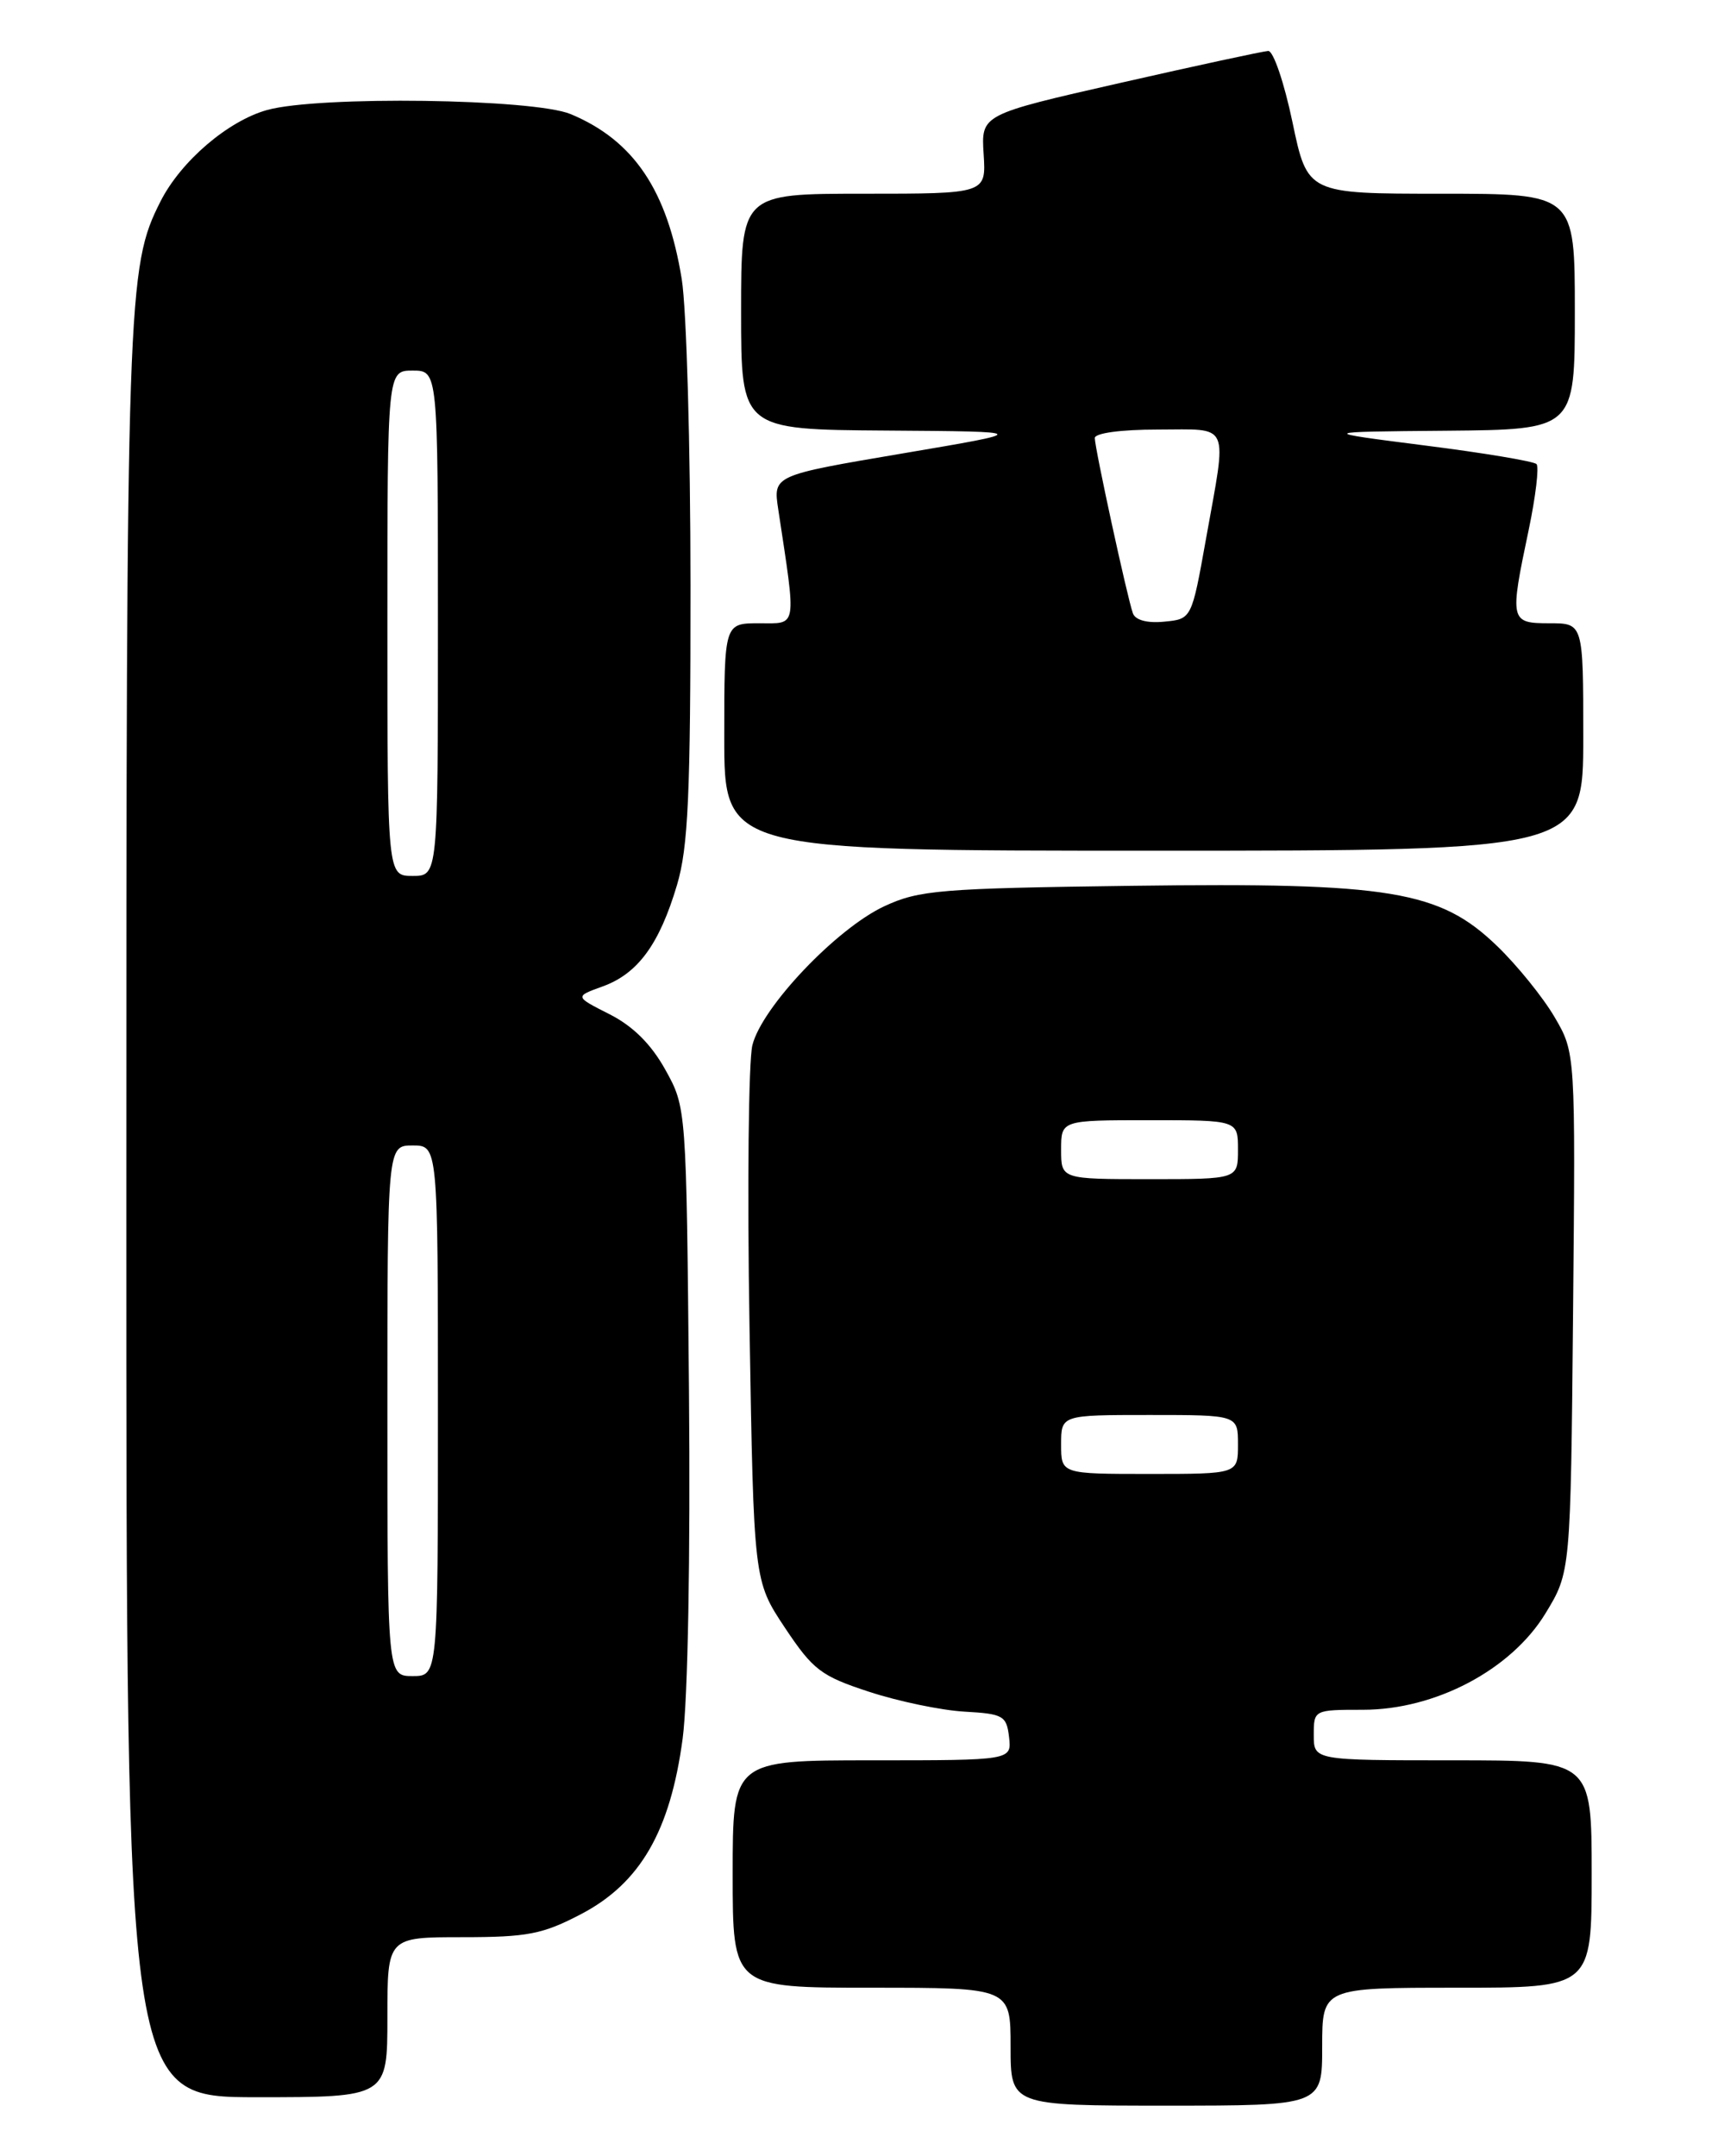 <?xml version="1.0" encoding="UTF-8" standalone="no"?>
<!DOCTYPE svg PUBLIC "-//W3C//DTD SVG 1.1//EN" "http://www.w3.org/Graphics/SVG/1.1/DTD/svg11.dtd" >
<svg xmlns="http://www.w3.org/2000/svg" xmlns:xlink="http://www.w3.org/1999/xlink" version="1.1" viewBox="0 0 204 256">
 <g >
 <path fill="currentColor"
d=" M 157.00 243.00 C 157.00 236.00 157.00 236.00 173.00 236.00 C 189.00 236.00 189.00 236.00 189.00 222.50 C 189.00 209.00 189.00 209.00 172.50 209.00 C 156.00 209.00 156.00 209.00 156.00 206.00 C 156.00 203.01 156.02 203.00 161.84 203.00 C 170.44 203.00 179.42 198.26 183.50 191.58 C 186.50 186.66 186.50 186.66 186.79 155.83 C 187.08 125.00 187.08 125.00 184.59 120.75 C 183.22 118.41 180.16 114.63 177.80 112.35 C 170.96 105.73 165.13 104.77 134.48 105.17 C 111.58 105.47 109.13 105.68 105.00 107.60 C 99.31 110.26 90.45 119.59 89.34 124.10 C 88.88 125.97 88.72 141.04 89.00 157.59 C 89.50 187.68 89.50 187.68 93.19 193.24 C 96.54 198.27 97.49 199.00 103.19 200.86 C 106.66 202.00 111.75 203.06 114.50 203.22 C 119.13 203.48 119.52 203.70 119.82 206.25 C 120.13 209.00 120.13 209.00 103.57 209.00 C 87.00 209.00 87.00 209.00 87.00 222.50 C 87.00 236.00 87.00 236.00 103.50 236.00 C 120.00 236.00 120.00 236.00 120.00 243.00 C 120.00 250.00 120.00 250.00 138.50 250.00 C 157.00 250.00 157.00 250.00 157.00 243.00 Z  M 46.00 239.50 C 46.00 230.00 46.00 230.00 54.89 230.00 C 62.64 230.00 64.44 229.65 69.02 227.25 C 76.02 223.58 79.59 217.41 81.06 206.42 C 81.68 201.73 81.99 184.84 81.81 165.00 C 81.50 131.50 81.50 131.50 79.00 127.00 C 77.31 123.96 75.15 121.82 72.36 120.41 C 68.23 118.32 68.23 118.32 71.58 117.11 C 75.74 115.60 78.30 112.11 80.39 105.07 C 81.72 100.60 82.00 94.32 81.99 69.57 C 81.99 53.03 81.52 36.63 80.95 33.13 C 79.24 22.60 75.26 16.68 67.77 13.55 C 63.36 11.71 37.84 11.36 31.72 13.06 C 27.06 14.36 21.48 19.14 19.06 23.91 C 15.10 31.74 15.00 34.74 15.00 143.55 C 15.00 249.00 15.00 249.00 30.50 249.00 C 46.00 249.00 46.00 249.00 46.00 239.50 Z  M 188.00 87.50 C 188.00 74.00 188.00 74.00 184.00 74.00 C 179.30 74.00 179.24 73.74 181.52 62.92 C 182.35 58.95 182.77 55.43 182.45 55.10 C 182.12 54.77 176.15 53.77 169.18 52.89 C 156.50 51.27 156.50 51.27 171.75 51.14 C 187.00 51.00 187.00 51.00 187.00 37.00 C 187.00 23.00 187.00 23.00 171.13 23.00 C 155.25 23.00 155.25 23.00 153.47 14.50 C 152.49 9.82 151.20 6.02 150.59 6.05 C 149.99 6.08 142.07 7.79 133.00 9.85 C 116.50 13.60 116.50 13.60 116.80 18.30 C 117.10 23.00 117.10 23.00 102.55 23.00 C 88.00 23.00 88.00 23.00 88.00 37.00 C 88.00 51.00 88.00 51.00 105.25 51.12 C 122.50 51.24 122.50 51.24 107.15 53.84 C 91.80 56.44 91.80 56.44 92.41 60.47 C 94.58 74.82 94.72 74.00 90.14 74.00 C 86.00 74.00 86.00 74.00 86.00 87.50 C 86.00 101.00 86.00 101.00 137.00 101.00 C 188.00 101.00 188.00 101.00 188.00 87.50 Z  M 126.00 171.50 C 126.00 168.00 126.00 168.00 136.50 168.00 C 147.00 168.00 147.00 168.00 147.00 171.50 C 147.00 175.00 147.00 175.00 136.50 175.00 C 126.00 175.00 126.00 175.00 126.00 171.50 Z  M 126.00 136.50 C 126.00 133.00 126.00 133.00 136.50 133.00 C 147.00 133.00 147.00 133.00 147.00 136.50 C 147.00 140.00 147.00 140.00 136.50 140.00 C 126.00 140.00 126.00 140.00 126.00 136.50 Z  M 46.00 167.50 C 46.00 136.00 46.00 136.00 49.00 136.00 C 52.00 136.00 52.00 136.00 52.00 167.50 C 52.00 199.00 52.00 199.00 49.00 199.00 C 46.00 199.00 46.00 199.00 46.00 167.50 Z  M 46.00 74.00 C 46.00 44.00 46.00 44.00 49.00 44.00 C 52.00 44.00 52.00 44.00 52.00 74.00 C 52.00 104.00 52.00 104.00 49.00 104.00 C 46.00 104.00 46.00 104.00 46.00 74.00 Z  M 134.52 72.81 C 133.85 70.93 130.00 53.22 130.00 52.01 C 130.00 51.42 133.11 51.00 137.50 51.00 C 146.21 51.00 145.72 49.90 143.20 64.00 C 141.50 73.50 141.50 73.50 138.24 73.81 C 136.22 74.01 134.81 73.63 134.52 72.81 Z "/>
</g>
</svg>